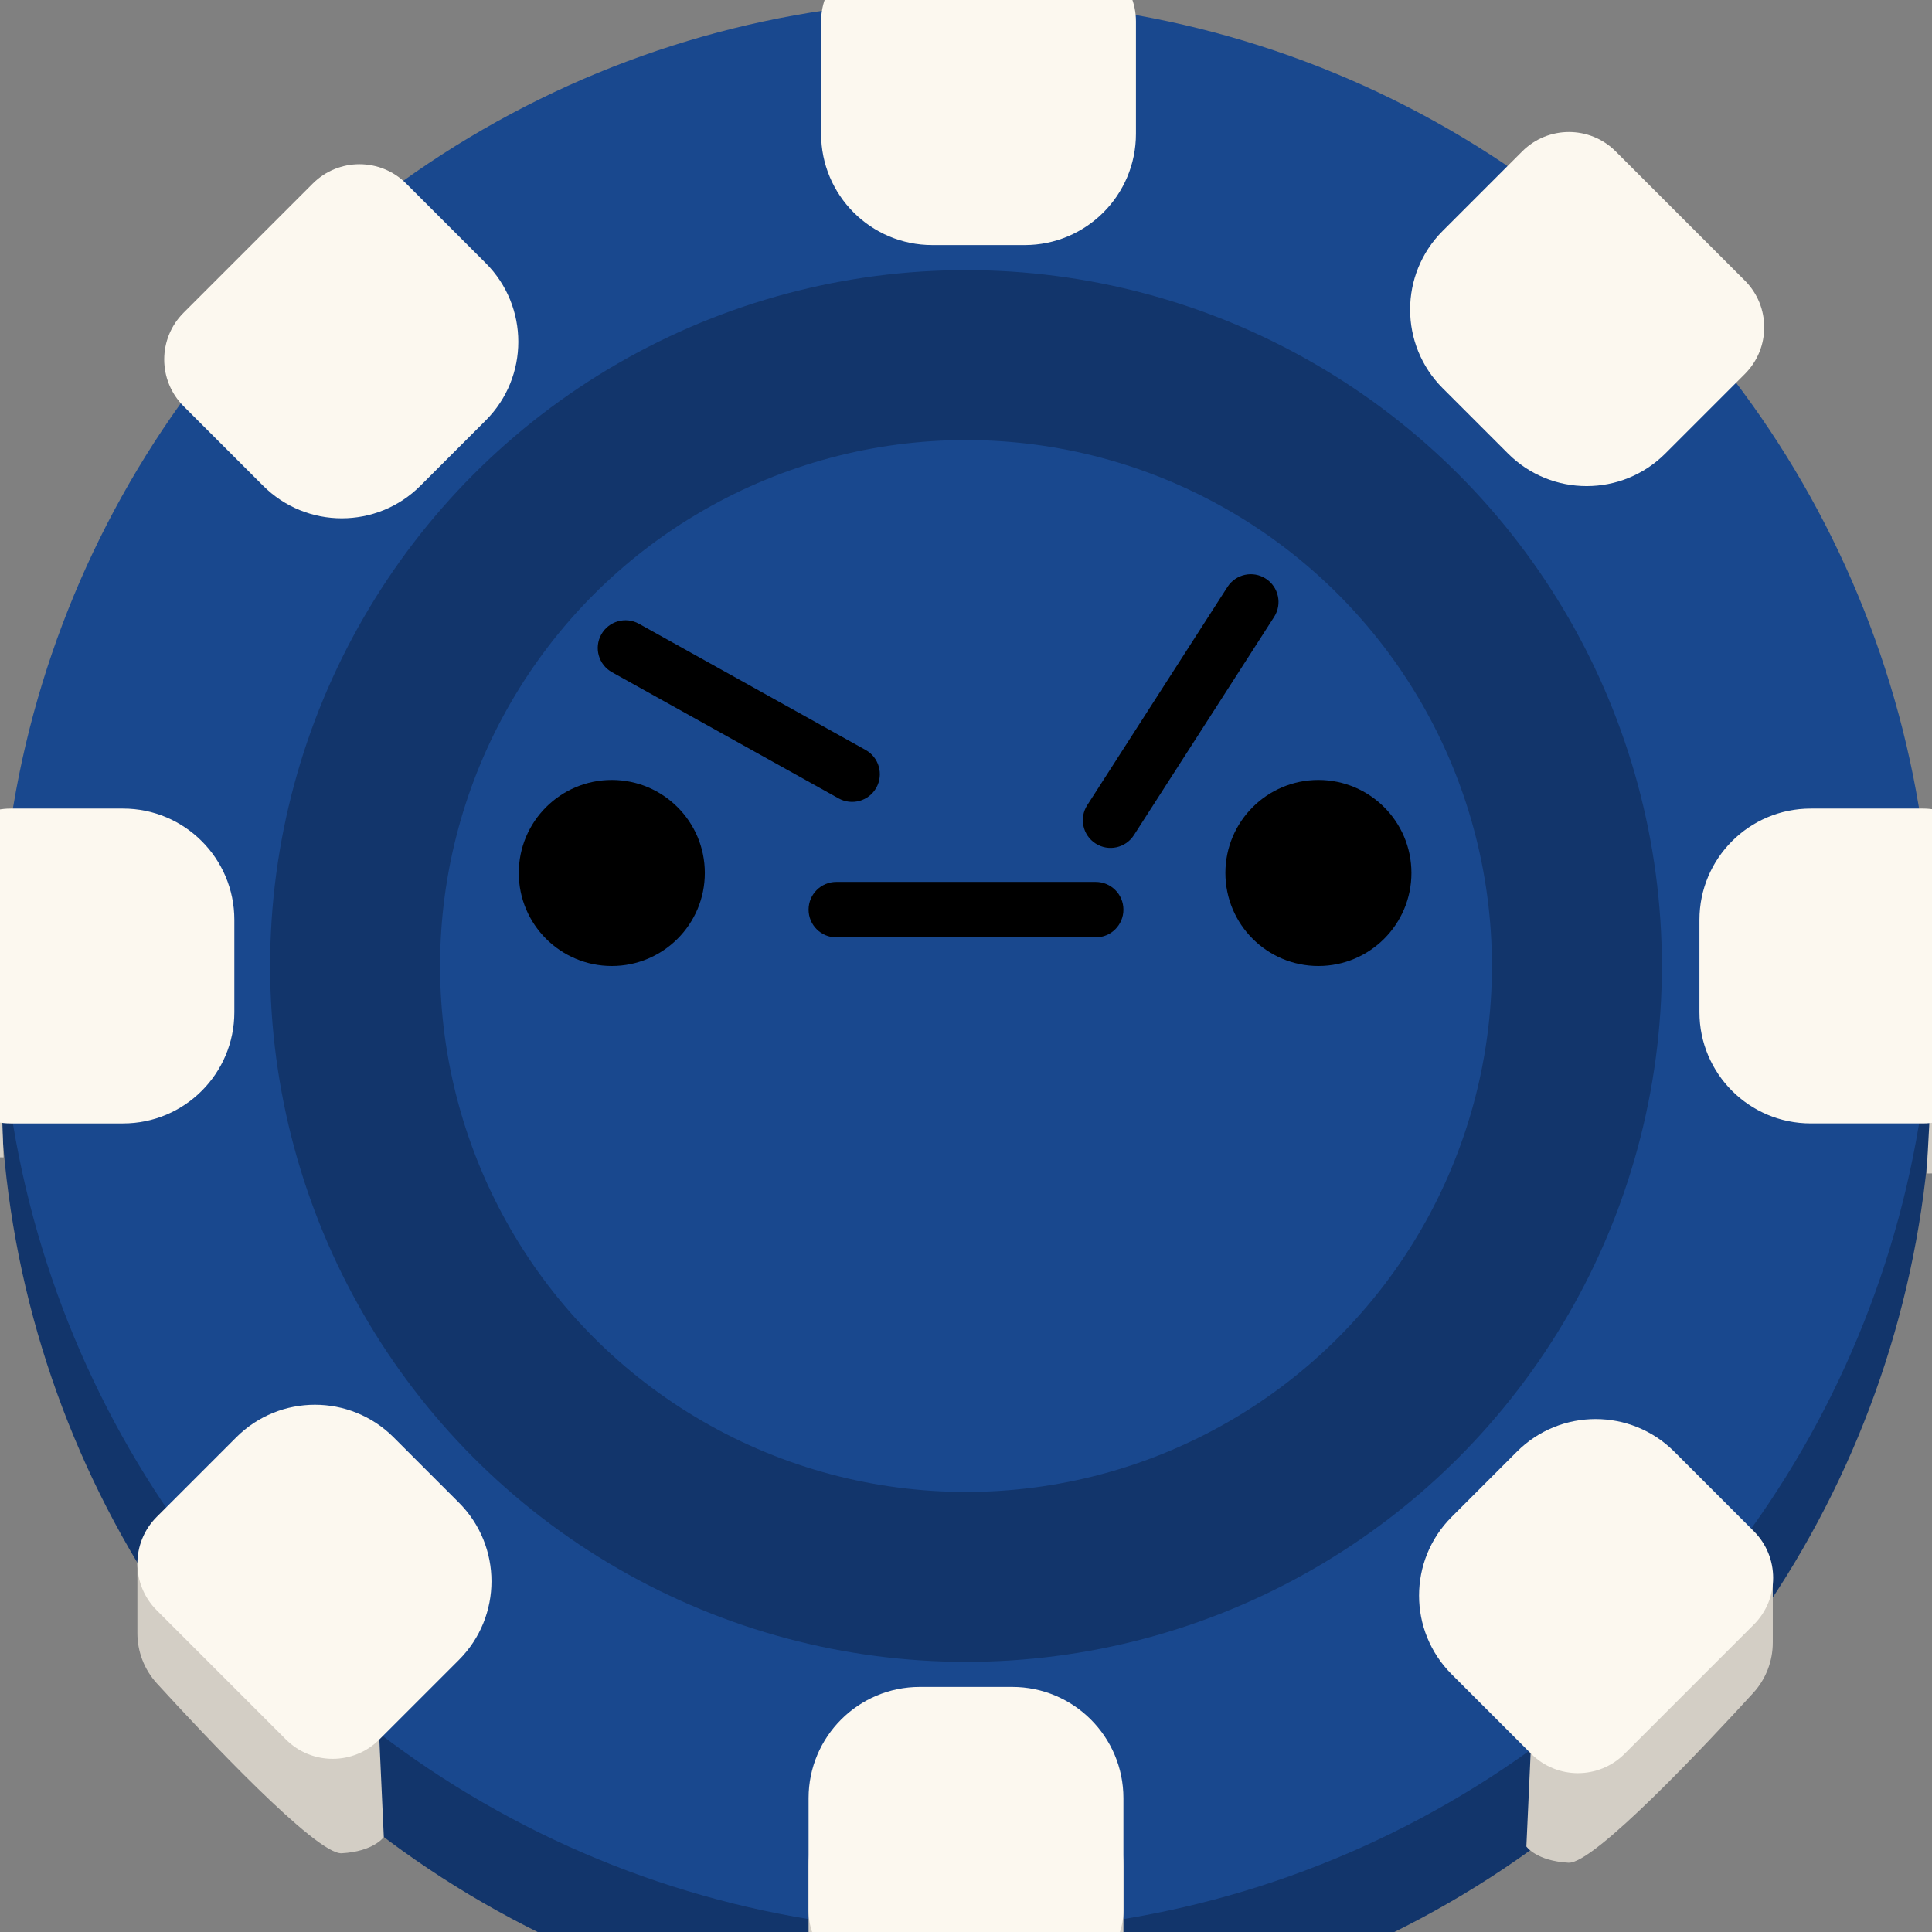 <?xml version="1.0" encoding="utf-8"?>
<!-- Generator: Adobe Illustrator 26.3.1, SVG Export Plug-In . SVG Version: 6.00 Build 0)  -->
<svg version="1.1" xmlns="http://www.w3.org/2000/svg" xmlns:xlink="http://www.w3.org/1999/xlink" x="0px" y="0px"
	 viewBox="0 0 1080 1080" style="enable-background:new 0 0 1080 1080;" xml:space="preserve">
<rect x="0" y="0" width="1080" height="1080" fill="#808080" stroke="none"/>
<style type="text/css">
	.st0{fill:#12356B;}
	.st1{fill:#19488E;}
	.st2{fill:#FCF8EF;}
	.st3{fill:#D3CEC5;}
</style>
<g id="Layer_2">
</g>
<g id="Layer_1">
	<circle class="st0" cx="540" cy="596" r="540"/>
	<g>
		<circle class="st1" cx="540" cy="540" r="540"/>
	</g>
	<circle class="st0" cx="540" cy="540" r="389"/>
	<g>
		<circle class="st1" cx="540" cy="540" r="294"/>
	</g>
	<path class="st2" d="M572.8,137h-51.6c-34.35,0-62.2-27.85-62.2-62.2V11.92C459-8.47,475.53-25,495.92-25h102.15
		C618.47-25,635-8.47,635,11.92V74.8C635,109.15,607.15,137,572.8,137z"/>
	<path class="st2" d="M271.52,235.03l-36.49,36.49c-24.29,24.29-63.67,24.29-87.96,0l-44.46-44.46c-14.42-14.42-14.42-37.8,0-52.22
		l72.23-72.23c14.42-14.42,37.8-14.42,52.22,0l44.46,44.46C295.81,171.36,295.81,210.74,271.52,235.03z"/>
	<path class="st3" d="M514.2,981h51.6c34.35,0,62.2,27.85,62.2,62.2v62.88c0,20.39-16.53,36.92-36.92,36.92H488.92
		c-20.39,0-36.92-16.53-36.92-36.92v-62.88C452,1008.85,479.85,981,514.2,981z"/>
	<path class="st2" d="M842.97,253.52l-36.49-36.49c-24.29-24.29-24.29-63.67,0-87.96l44.46-44.46c14.42-14.42,37.8-14.42,52.22,0
		l72.23,72.23c14.42,14.42,14.42,37.8,0,52.22l-44.46,44.46C906.64,277.81,867.26,277.81,842.97,253.52z"/>
	<circle cx="342" cy="488" r="52"/>
	<circle cx="737" cy="488" r="52"/>
	<path d="M612.5,524h-145c-8.56,0-15.5-6.94-15.5-15.5v0c0-8.56,6.94-15.5,15.5-15.5h145c8.56,0,15.5,6.94,15.5,15.5v0
		C628,517.06,621.06,524,612.5,524z"/>
	<path d="M468.8,446.31l-126.69-70.54c-7.48-4.16-10.17-13.6-6-21.08l0,0c4.16-7.48,13.6-10.17,21.08-6l126.69,70.54
		c7.48,4.16,10.17,13.6,6,21.08l0,0C485.72,447.79,476.28,450.47,468.8,446.31z"/>
	<path d="M712.23,344.88l-78.38,121.99c-4.63,7.2-14.22,9.29-21.42,4.66l0,0c-7.2-4.63-9.29-14.22-4.66-21.42l78.38-121.99
		c4.63-7.2,14.22-9.29,21.42-4.66l0,0C714.77,328.09,716.86,337.68,712.23,344.88z"/>
	<path class="st2" d="M514.2,943h51.6c34.35,0,62.2,27.85,62.2,62.2v62.88c0,20.39-16.53,36.92-36.92,36.92H488.92
		c-20.39,0-36.92-16.53-36.92-36.92v-62.88C452,970.85,479.85,943,514.2,943z"/>
	<path class="st3" d="M76.8,873.71v39.21c0,10.41,3.89,20.45,10.91,28.13c25.72,28.14,89.03,95.73,103.29,94.94
		c18-1,23.55-9.07,23.55-9.07l-2.49-54.54"/>
	<path class="st3" d="M991,879v39.21c0,10.41-3.89,20.45-10.91,28.13c-25.72,28.14-89.03,95.73-103.29,94.94
		c-18-1-23.55-9.07-23.55-9.07l2.49-54.54"/>
	<path class="st2" d="M220.03,803.48l36.49,36.49c24.29,24.29,24.29,63.67,0,87.96l-44.46,44.46c-14.42,14.42-37.8,14.42-52.22,0
		l-72.23-72.23c-14.42-14.42-14.42-37.8,0-52.22l44.46-44.46C156.36,779.19,195.74,779.19,220.03,803.48z"/>
	<path class="st2" d="M811.48,847.97l36.49-36.49c24.29-24.29,63.67-24.29,87.96,0l44.46,44.46c14.42,14.42,14.42,37.8,0,52.22
		l-72.23,72.23c-14.42,14.42-37.8,14.42-52.22,0l-44.46-44.46C787.19,911.64,787.19,872.26,811.48,847.97z"/>
	<path class="st3" d="M2,647l-14.24-0.34c-10.36,0-18.76-8.4-18.76-18.76v-36.82H0L2,647z"/>
	<path class="st3" d="M1077,656l15.24-0.34c10.36,0,18.76-8.4,18.76-18.76v-36.82h-31L1077,656z"/>
	<path class="st2" d="M131,514.2v51.6c0,34.35-27.85,62.2-62.2,62.2H5.92C-14.47,628-31,611.47-31,591.08v-12.44v-89.71
		C-31,468.53-14.47,452,5.92,452H68.8C103.15,452,131,479.85,131,514.2z"/>
	<path class="st2" d="M950,565.8v-51.6c0-34.35,27.85-62.2,62.2-62.2h62.88c20.39,0,36.92,16.53,36.92,36.92v102.15
		c0,20.39-16.53,36.92-36.92,36.92h-62.88C977.85,628,950,600.15,950,565.8z"/>
</g>
</svg>
